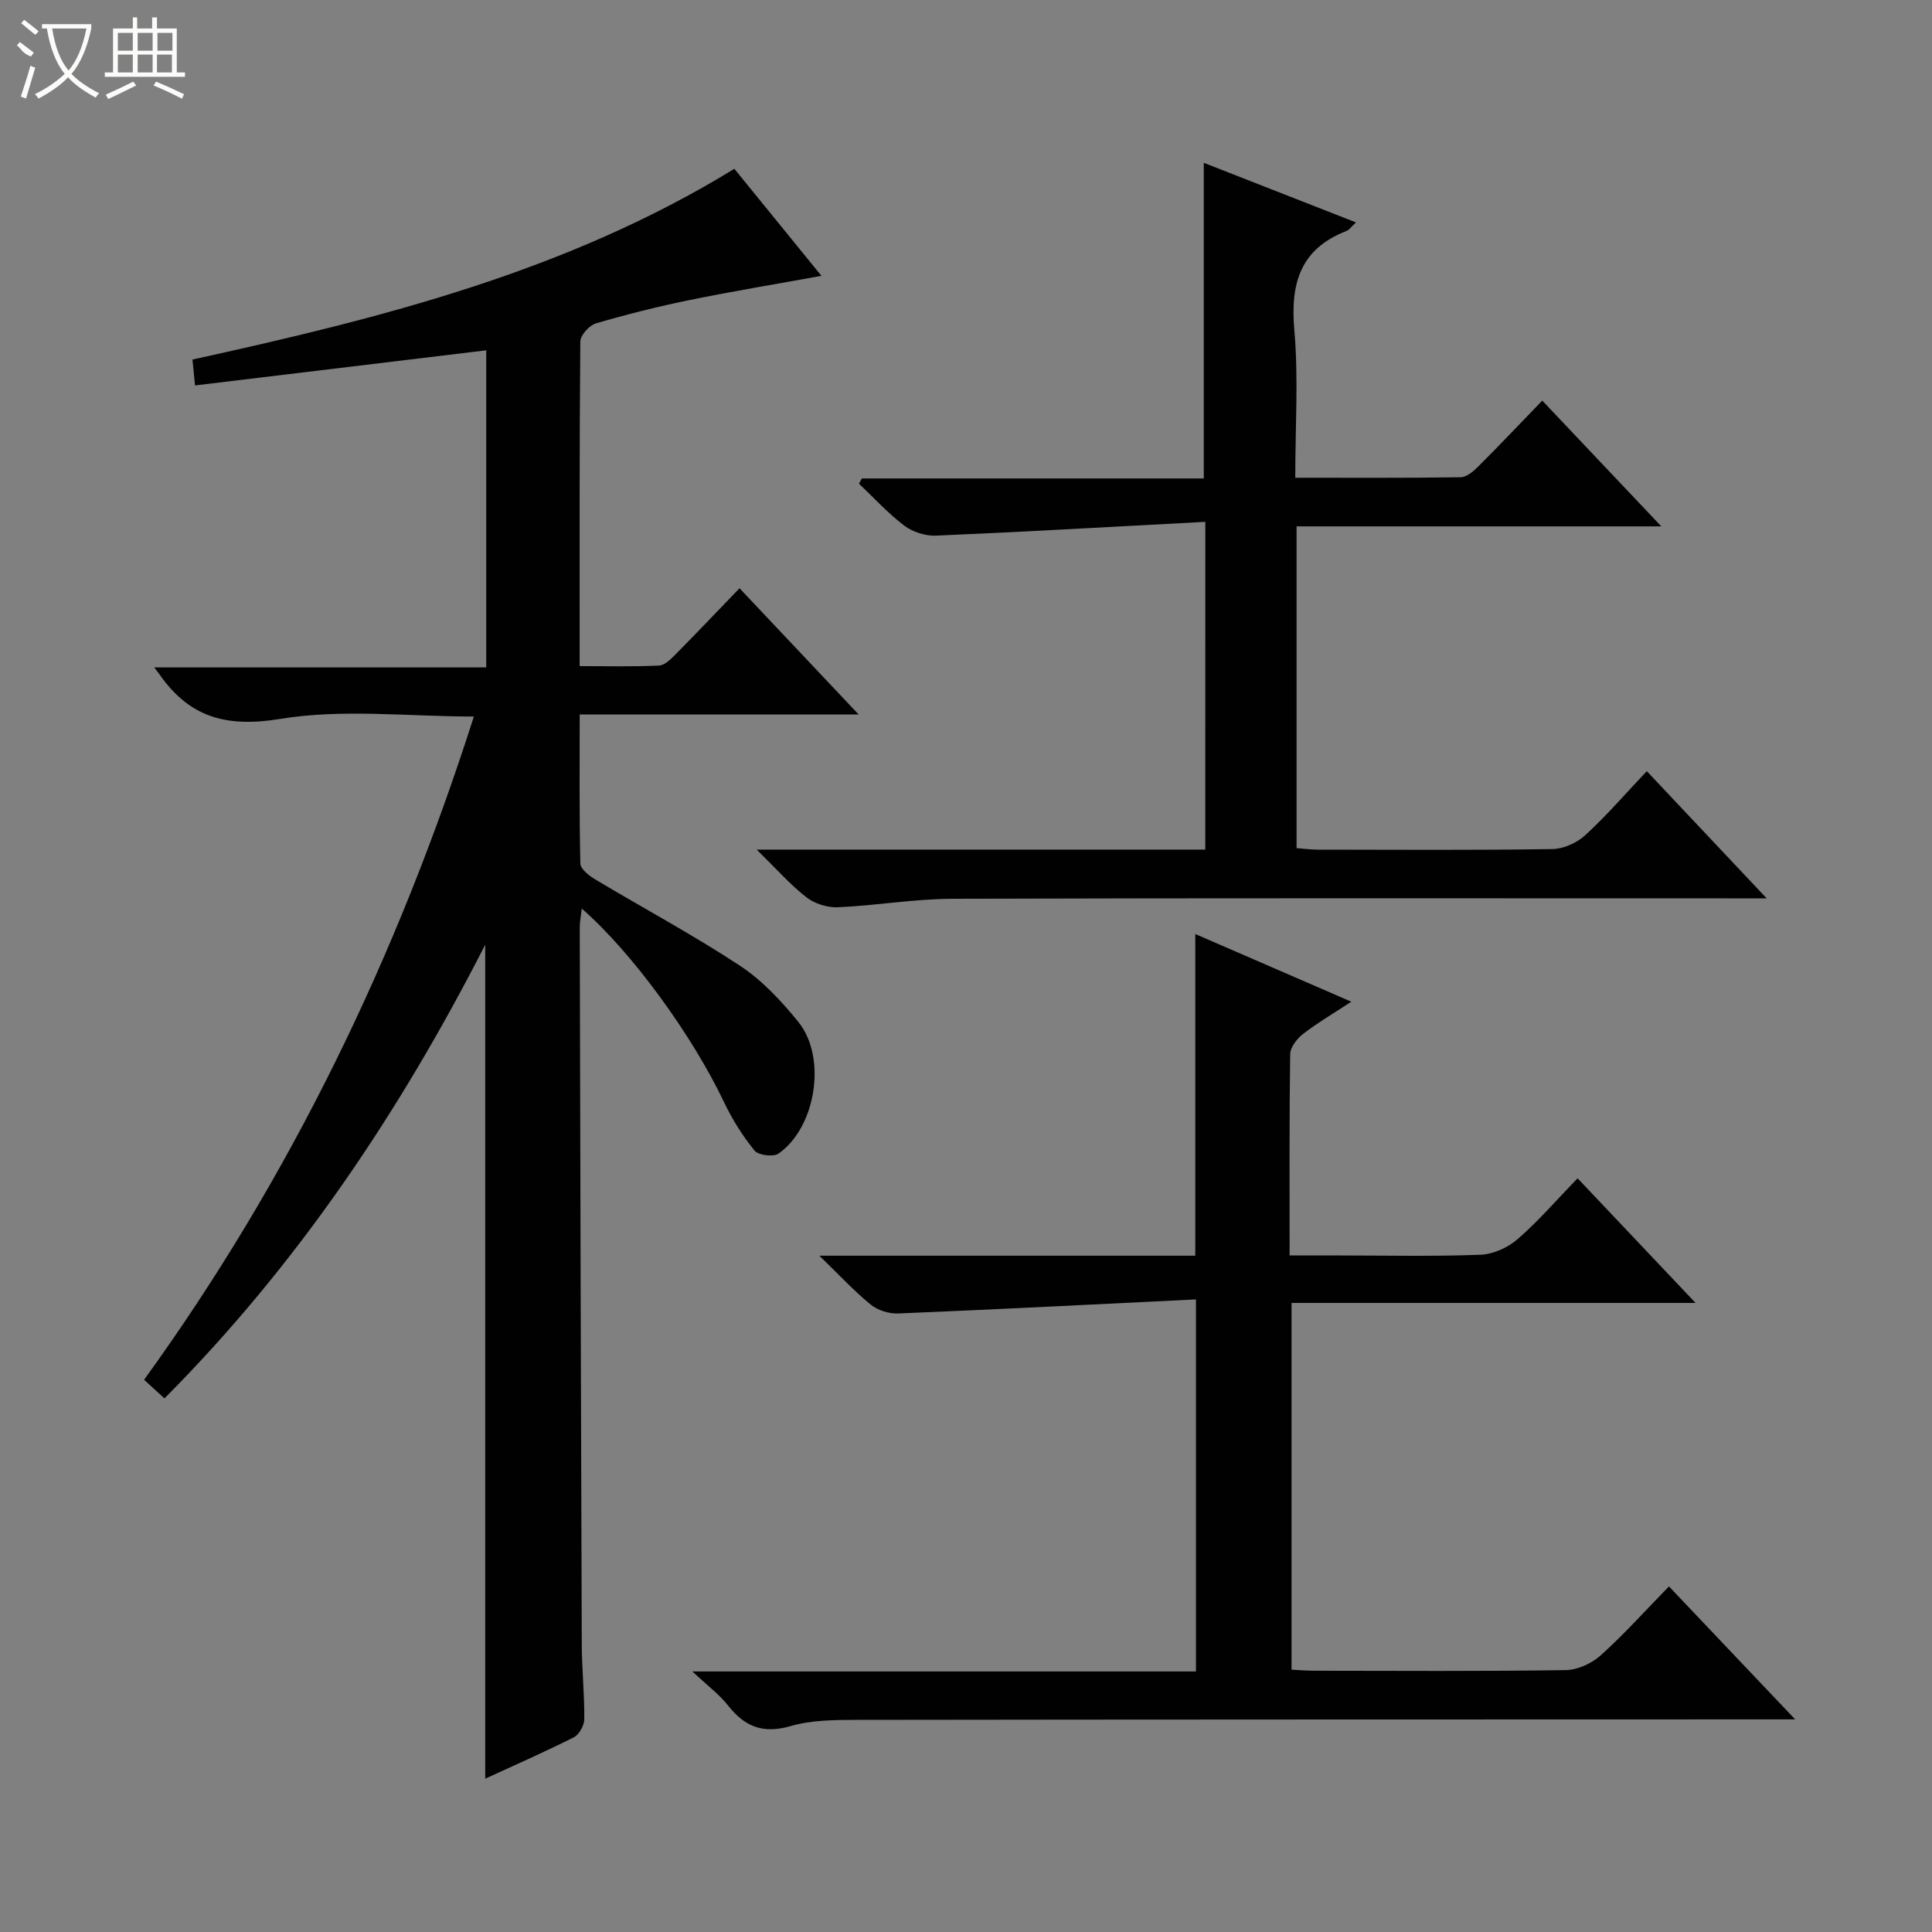 <svg enable-background="new 0 0 400 400" viewBox="0 0 400 400" xmlns="http://www.w3.org/2000/svg"><rect x="0" y="0" width="400" height="400" fill="#808080" stroke="none"/><g fill="#010102"><path d="m100.46 368.26c0-57.64 0-114.7 0-172.67-17.76 34.76-38.95 66.32-66.41 93.93-1.47-1.34-2.77-2.53-4.22-3.85 30.38-41.99 52.48-87.85 68.28-137.32-13.68 0-27.18-1.63-40.07.49-11.2 1.84-18.81-.32-25.03-9.23-.19-.27-.4-.53-1.08-1.43h68.74c0-22.35 0-44.08 0-65.65-20.1 2.42-40 4.82-60.29 7.27-.23-2.27-.36-3.67-.53-5.36 38.99-8.56 77.42-18.16 112.19-39.49 5.85 7.19 11.78 14.48 18.03 22.16-9.64 1.75-18.55 3.22-27.38 5.03-6.5 1.33-12.96 2.95-19.32 4.82-1.37.4-3.2 2.44-3.22 3.74-.2 22.15-.14 44.31-.14 67.21 5.62 0 11.05.15 16.46-.12 1.22-.06 2.52-1.43 3.52-2.44 4.33-4.37 8.56-8.83 13.12-13.56 8.26 8.76 16.06 17.02 24.67 26.14-19.86 0-38.56 0-57.76 0 0 10.63-.1 20.75.14 30.86.03 1.13 1.78 2.51 3.04 3.26 9.98 5.98 20.26 11.48 29.97 17.87 4.62 3.04 8.63 7.34 12.14 11.69 5.93 7.34 3.62 21.83-4.13 27.23-1.07.74-4.17.35-4.96-.62-2.48-3.06-4.64-6.49-6.33-10.06-6.53-13.72-18.92-30.86-29.44-40.05-.17 1.53-.42 2.72-.42 3.91.12 49.49.24 98.98.42 148.47.02 5.15.57 10.3.52 15.44-.01 1.29-1.06 3.2-2.17 3.76-5.9 2.98-11.97 5.63-18.34 8.57z"/><path d="m247.61 269.03c-20.83 1.02-41.24 2.07-61.66 2.91-1.89.08-4.22-.65-5.67-1.83-3.42-2.78-6.44-6.06-10.64-10.13h77.83c0-22.32 0-44.18 0-66.6 10.63 4.61 21.09 9.15 32.3 14.01-3.75 2.47-7.03 4.39-10 6.69-1.25.97-2.63 2.75-2.65 4.18-.2 13.65-.12 27.3-.12 41.67h10.05c9.83 0 19.67.23 29.49-.15 2.63-.1 5.67-1.49 7.69-3.25 4.26-3.69 7.97-8.02 12.39-12.58 8.13 8.6 15.93 16.83 24.43 25.81-28.45 0-55.85 0-83.65 0v75.93c1.55.07 3.16.22 4.77.22 17.33.02 34.67.13 52-.13 2.46-.04 5.37-1.38 7.23-3.05 4.82-4.33 9.17-9.19 14.14-14.28 8.6 9.06 16.91 17.82 26.13 27.53-2.73 0-4.44 0-6.14 0-62.66.02-125.33.01-187.99.1-4.64.01-9.48.02-13.86 1.29-5.69 1.65-9.48.14-12.94-4.26-1.79-2.28-4.21-4.06-7.38-7.05h104.25c0-25.41 0-50.45 0-77.03z"/><path d="m249.55 108.04c-18.98 1.01-37.37 2.07-55.78 2.86-2.18.09-4.81-.76-6.55-2.07-3.38-2.56-6.28-5.76-9.38-8.69.2-.36.4-.72.6-1.08h70.79c0-21.87 0-43.24 0-65.35 10.43 4.08 20.78 8.14 31.51 12.34-.99.91-1.39 1.55-1.96 1.77-9.62 3.72-11.65 10.91-10.8 20.56.87 9.89.19 19.91.19 30.53 11.71 0 22.97.07 34.24-.1 1.24-.02 2.65-1.23 3.65-2.23 4.36-4.35 8.59-8.82 13.25-13.64 8.2 8.66 16.01 16.91 24.65 26.04-25.87 0-50.56 0-75.52 0v66.62c1.61.12 3.05.31 4.49.31 16.16.02 32.33.13 48.49-.12 2.31-.04 5.07-1.29 6.8-2.88 4.4-4.04 8.32-8.59 12.73-13.25 8.37 8.87 16.15 17.13 24.82 26.33-3 0-4.75 0-6.5 0-53.99 0-107.98-.08-161.98.09-7.94.02-15.87 1.41-23.83 1.76-2.17.1-4.81-.75-6.52-2.08-3.34-2.6-6.18-5.85-10.28-9.86h92.88c.01-22.46.01-44.37.01-67.86z"/></g><path d="m6.4 11.7c-2-.8-1.9-1.6-2.9-2.3l.6-.7c.9.7 1.9 1.4 2.9 2.2zm-2.1 8.3c.7-2.1 1.4-4.2 2-6.4.2.1.6.3 1 .4-.7 2.3-1.3 4.4-1.9 6.4zm3-12.8c-1.1-.9-2.1-1.7-2.9-2.4l.6-.7c1 .8 2 1.5 3 2.4zm1.4-1.3v-.9h10.2v.9c-.9 4.2-2.3 7.3-4.1 9.4 1.3 1.4 3.2 2.7 5.7 4-.2.2-.4.5-.7.9-2.5-1.4-4.4-2.7-5.7-4.2-1.4 1.5-3.5 3-6.1 4.4 0 0 0 0-.1-.1-.3-.4-.5-.7-.7-.8 2.7-1.3 4.7-2.8 6.2-4.2-1.8-2.2-3-5.3-3.7-9.4zm9.2 0h-7.1c.6 3.8 1.7 6.7 3.4 8.7 1.7-2 2.9-4.8 3.7-8.7z" fill="#fbfcfa"/><path d="m31.6 3.6h.9v2.3h4.1v9.1h1.7v.9h-16.6v-.9h1.7v-9.1h4.1v-2.3h.9v2.3h3.1v-2.3zm-4 13.3.6.8c-1.9.9-3.8 1.9-5.8 2.8-.2-.3-.3-.6-.5-.9 2-.9 3.9-1.8 5.7-2.7zm-3.2-10.1v3.7h3.1v-3.7zm0 4.5v3.7h3.1v-3.7zm4.1-4.5v3.7h3.1v-3.7zm0 4.5v3.7h3.1v-3.7zm9.1 9.1c-2.1-1.1-4.1-2-5.8-2.7l.5-.8c2.2.9 4.1 1.8 5.8 2.6l-.4.9zm-1.9-13.6h-3.1v3.7h3.1zm-3.2 4.5v3.7h3.1v-3.7z" fill="#fbfcfa"/></svg>